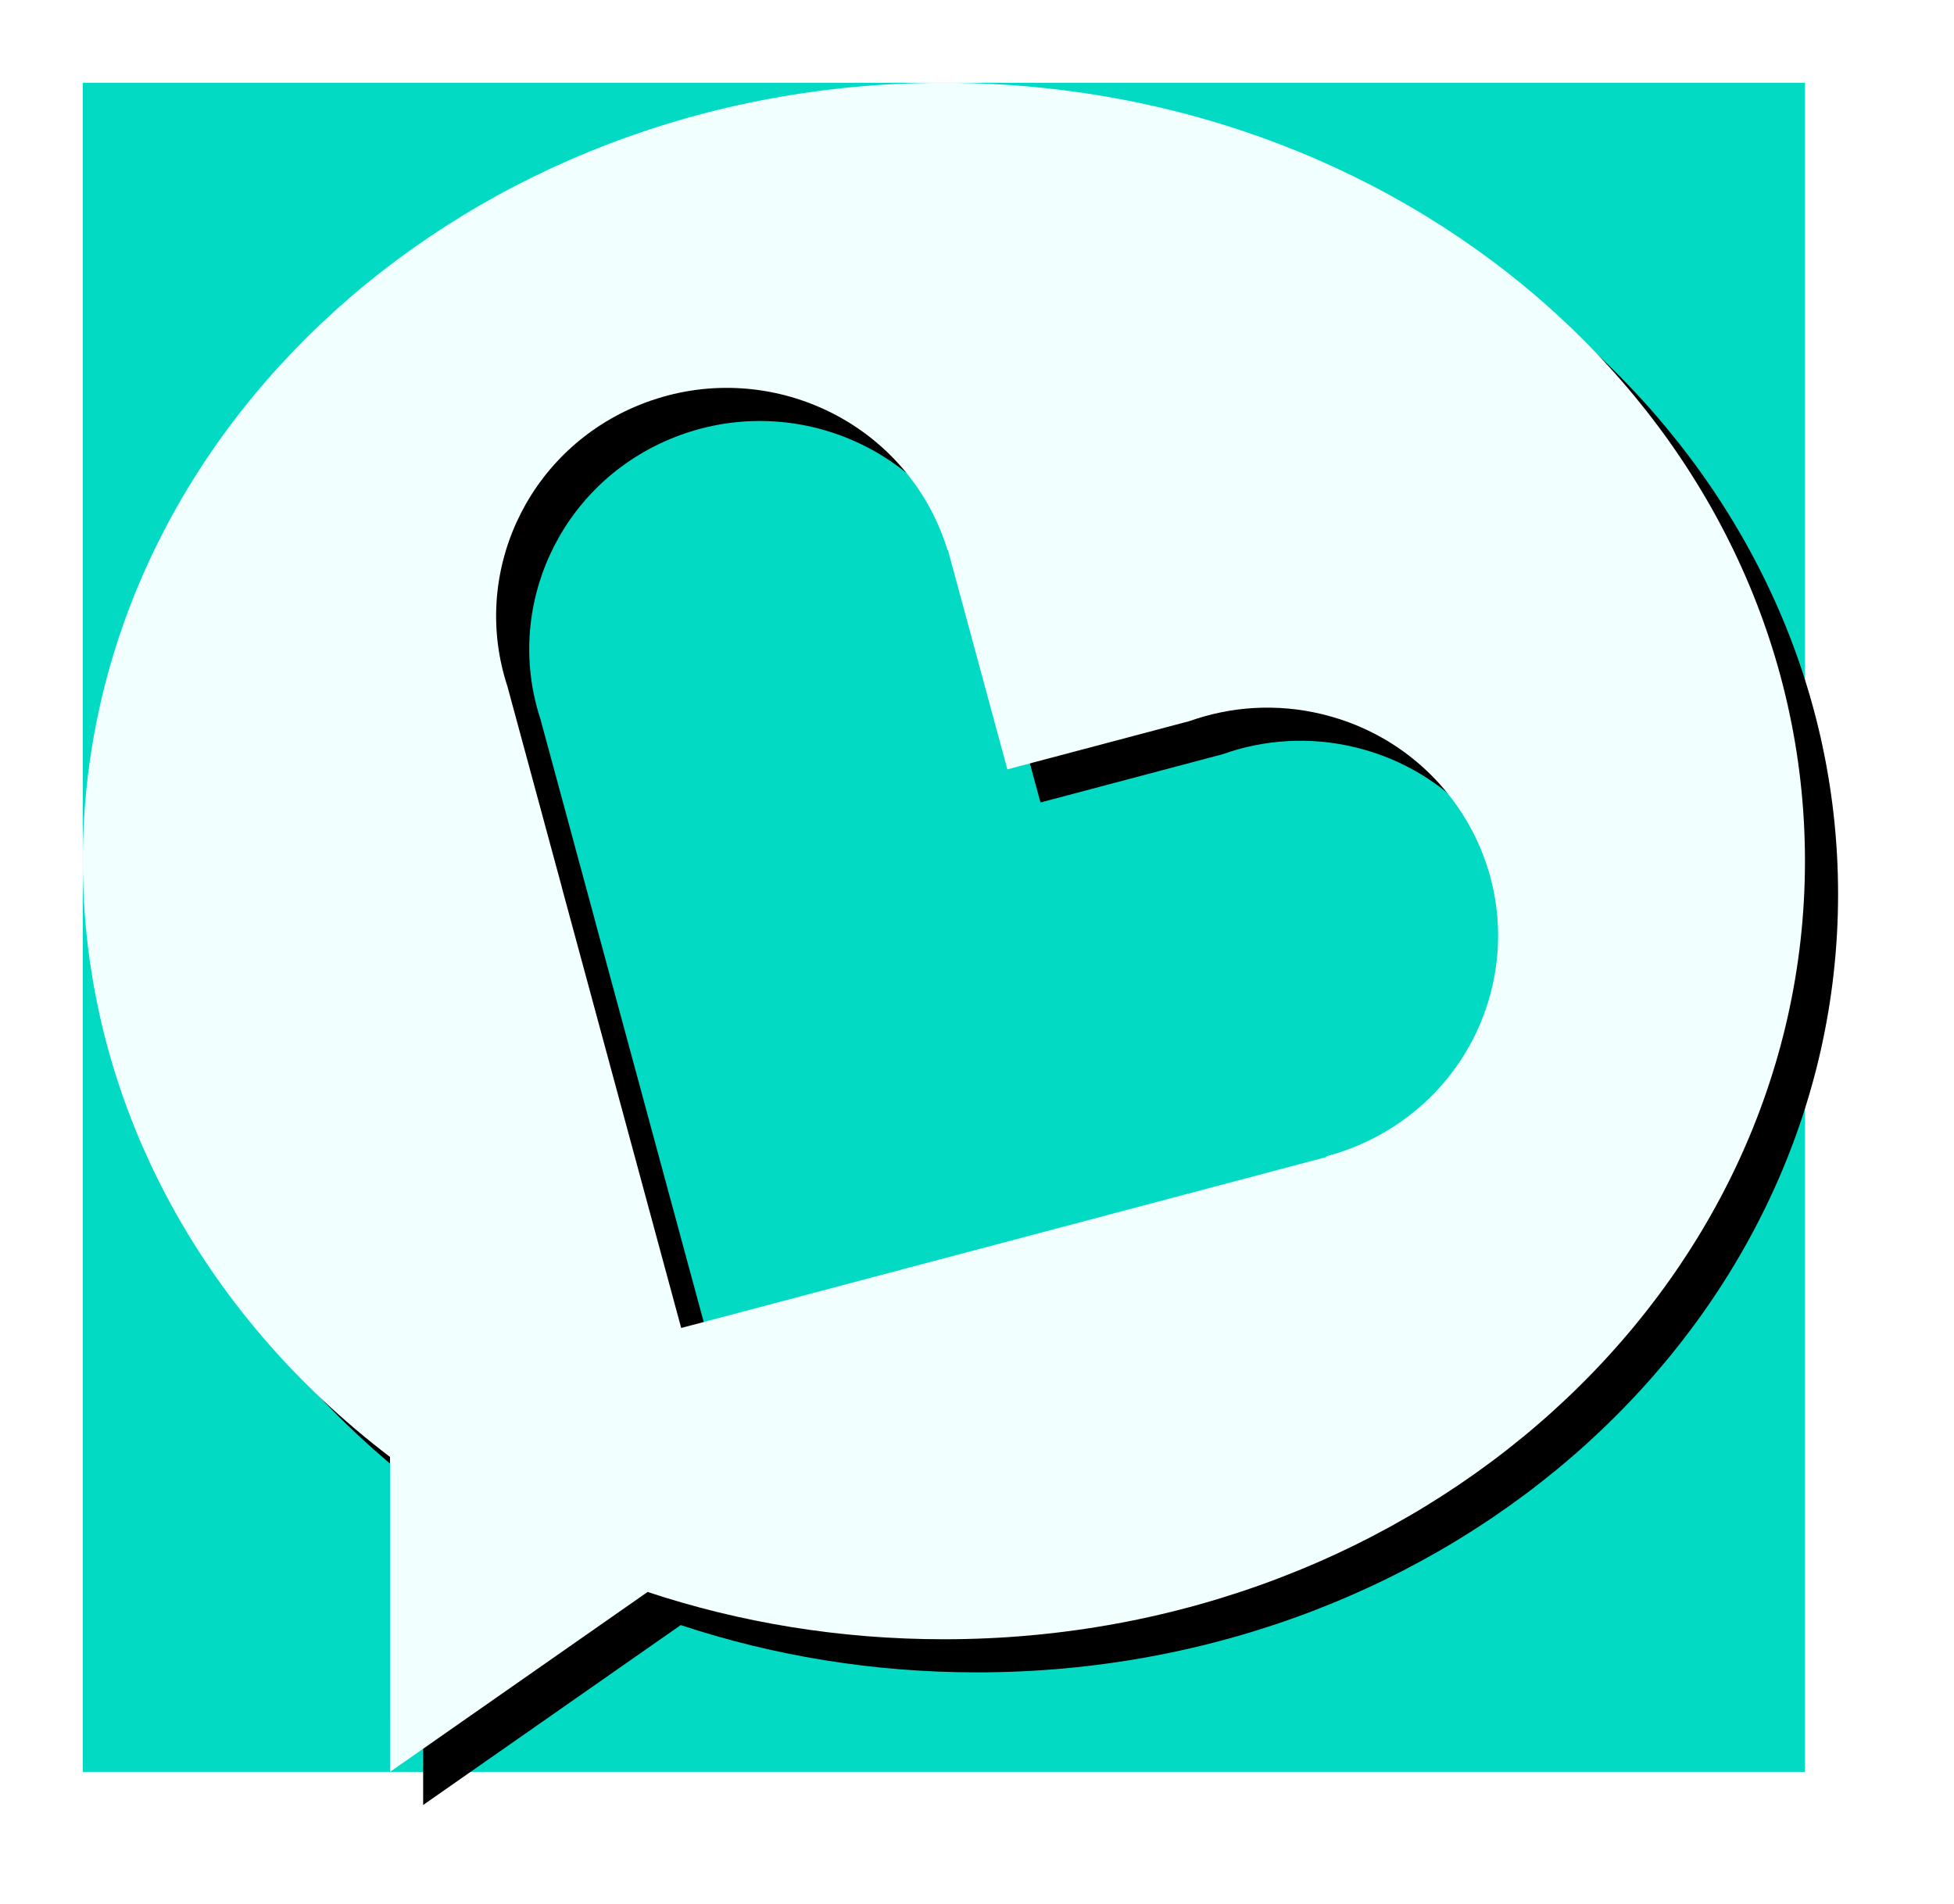 <?xml version="1.0" encoding="UTF-8"?>
<svg width="118px" height="115px" viewBox="0 0 118 115" version="1.1" xmlns="http://www.w3.org/2000/svg" xmlns:xlink="http://www.w3.org/1999/xlink">
    <!-- Generator: Sketch 63.1 (92452) - https://sketch.com -->
    <title>Larivo Logo@3x</title>
    <desc>Created with Sketch.</desc>
    <defs>
        <path d="M52,0 C80.719,0 104,21.041 104,46.996 C104,72.951 80.719,93.992 52,93.992 C45.713,93.992 39.687,92.984 34.108,91.136 L18.554,102 L18.553,82.982 C7.209,74.361 0,61.439 0,46.996 C0,21.041 23.281,0 52,0 Z M51.8,27.038 C48.919,19.987 40.803,16.58 33.672,19.429 L33.672,19.429 L33.373,19.552 C26.751,22.374 23.436,29.716 25.638,36.431 L25.638,36.431 L28.932,48.589 L28.929,48.591 L36.137,75.194 L75.098,64.87 L75.086,64.827 C79.755,63.607 83.652,60.015 84.991,55.071 C86.982,47.725 82.573,40.174 75.145,38.206 L75.145,38.206 L74.835,38.127 C72.086,37.464 69.32,37.66 66.833,38.546 L66.833,38.546 L55.833,41.461 L52.241,28.204 L52.218,28.21 C52.098,27.817 51.958,27.426 51.8,27.038 Z" id="path-1"></path>
        <filter x="-9.1%" y="-9.3%" width="122.1%" height="122.5%" filterUnits="objectBoundingBox" id="filter-2">
            <feOffset dx="2" dy="2" in="SourceAlpha" result="shadowOffsetOuter1"></feOffset>
            <feGaussianBlur stdDeviation="3.5" in="shadowOffsetOuter1" result="shadowBlurOuter1"></feGaussianBlur>
            <feColorMatrix values="0 0 0 0 0   0 0 0 0 0   0 0 0 0 0  0 0 0 0.25 0" type="matrix" in="shadowBlurOuter1"></feColorMatrix>
        </filter>
    </defs>
    <g id="Page-1" stroke="none" stroke-width="1" fill="none" fill-rule="evenodd">
        <g id="01-Onboarding-One-5" transform="translate(-130, -109)">
            <g id="Larivo-Logo" transform="translate(135, 114)">
                <rect id="Rectangle" fill="#03DAC4" fill-rule="evenodd" x="0" y="0" width="104" height="102"></rect>
                <g>
                    <use fill="black" fill-opacity="1" filter="url(#filter-2)" xlink:href="#path-1"></use>
                    <use fill="#F1FFFE" fill-rule="evenodd" xlink:href="#path-1"></use>
                </g>
            </g>
        </g>
    </g>
</svg>